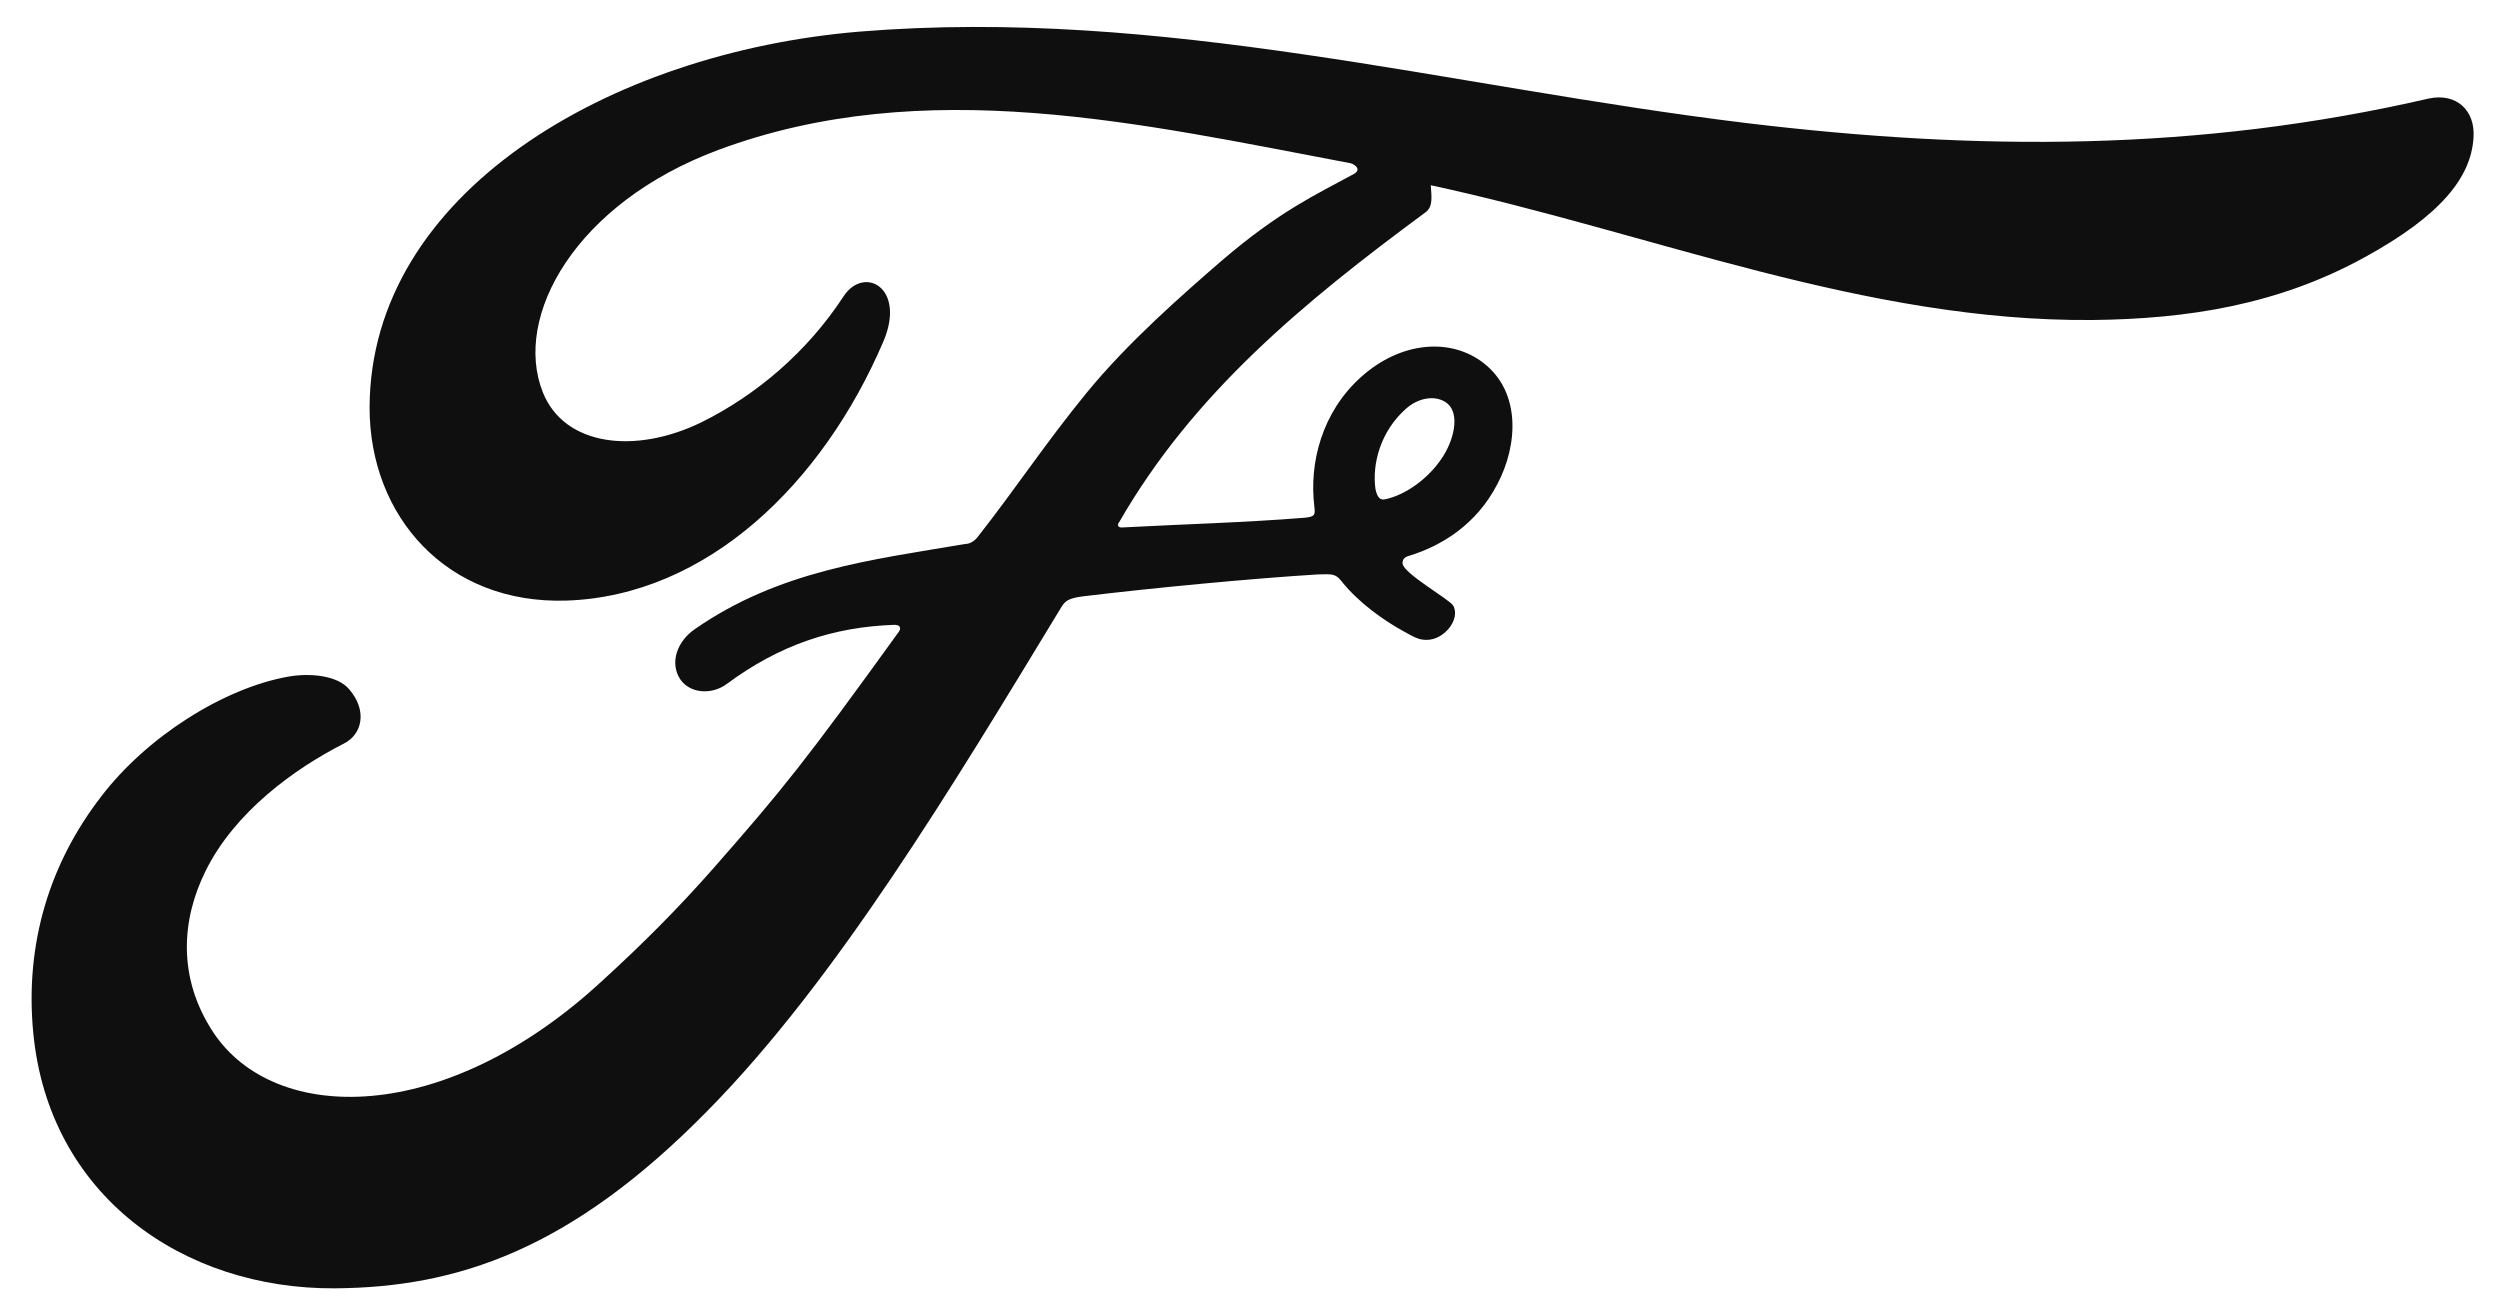 <svg width="42" height="22" viewBox="0 0 42 22" fill="none" xmlns="http://www.w3.org/2000/svg">
<path d="M23.108 8.217C23.14 8.372 23.197 8.405 23.271 8.388C23.621 8.315 24.004 8.03 24.224 7.696C24.428 7.395 24.526 6.963 24.322 6.784C24.143 6.63 23.841 6.67 23.621 6.866C23.181 7.257 23.05 7.81 23.108 8.217ZM5.63 21.644C3.07 21.661 0.82 20.081 0.559 17.353C0.413 15.839 0.845 14.487 1.701 13.38C2.459 12.386 3.747 11.564 4.839 11.368C5.198 11.303 5.671 11.344 5.866 11.58C6.176 11.938 6.086 12.338 5.777 12.492C4.945 12.916 3.943 13.64 3.453 14.634C3.054 15.44 2.972 16.417 3.584 17.345C4.611 18.892 7.472 18.933 10.13 16.466C10.79 15.863 11.377 15.277 11.98 14.593C13.154 13.258 13.545 12.769 15.102 10.611C15.119 10.587 15.127 10.554 15.119 10.538C15.102 10.505 15.086 10.505 15.037 10.497C13.994 10.53 13.089 10.839 12.209 11.491C11.956 11.678 11.589 11.653 11.426 11.409C11.247 11.132 11.377 10.774 11.671 10.571C13.089 9.585 14.638 9.406 16.219 9.138C16.219 9.138 16.325 9.146 16.423 9.024C17.075 8.193 17.564 7.444 18.257 6.597C18.958 5.742 19.855 4.96 20.54 4.366C21.502 3.544 22.113 3.267 22.741 2.925C22.904 2.835 22.716 2.738 22.667 2.738C19.17 2.078 15.534 1.231 12.07 2.518C9.665 3.413 8.614 5.319 9.119 6.589C9.478 7.493 10.668 7.639 11.785 7.094C12.706 6.638 13.562 5.913 14.173 4.977C14.515 4.456 15.225 4.83 14.842 5.734C13.823 8.12 11.882 10.009 9.518 10.09C7.505 10.155 6.209 8.673 6.209 6.849C6.217 3.25 10.228 0.881 14.442 0.531C19.521 0.116 24.322 1.459 29.36 2.07C33.224 2.534 36.925 2.55 40.805 1.655C41.262 1.557 41.588 1.85 41.555 2.314C41.514 2.982 41.001 3.625 39.721 4.325C38.27 5.123 36.746 5.359 35.156 5.376C31.317 5.408 27.738 3.91 24.037 3.112C24.045 3.275 24.086 3.47 23.947 3.568C21.893 5.083 20.043 6.613 18.803 8.771C18.763 8.82 18.779 8.869 18.86 8.861C19.936 8.804 20.907 8.779 21.917 8.698C22.097 8.682 22.097 8.641 22.081 8.511C21.991 7.77 22.211 6.923 22.863 6.336C23.532 5.734 24.371 5.669 24.925 6.1C25.553 6.589 25.504 7.476 25.154 8.136C24.803 8.812 24.224 9.17 23.662 9.341C23.662 9.341 23.548 9.366 23.564 9.471C23.589 9.642 24.347 10.066 24.412 10.172C24.477 10.277 24.445 10.44 24.33 10.571C24.249 10.66 24.127 10.75 23.963 10.75C23.833 10.75 23.752 10.701 23.589 10.611C23.246 10.424 22.822 10.123 22.537 9.764C22.439 9.642 22.39 9.642 22.146 9.65C21.053 9.716 19.358 9.878 18.208 10.017C17.931 10.05 17.89 10.107 17.833 10.196C15.999 13.217 14.043 16.474 11.891 18.656C9.584 21.009 7.668 21.628 5.63 21.644Z" fill="#0F0F0F"/>
</svg>
